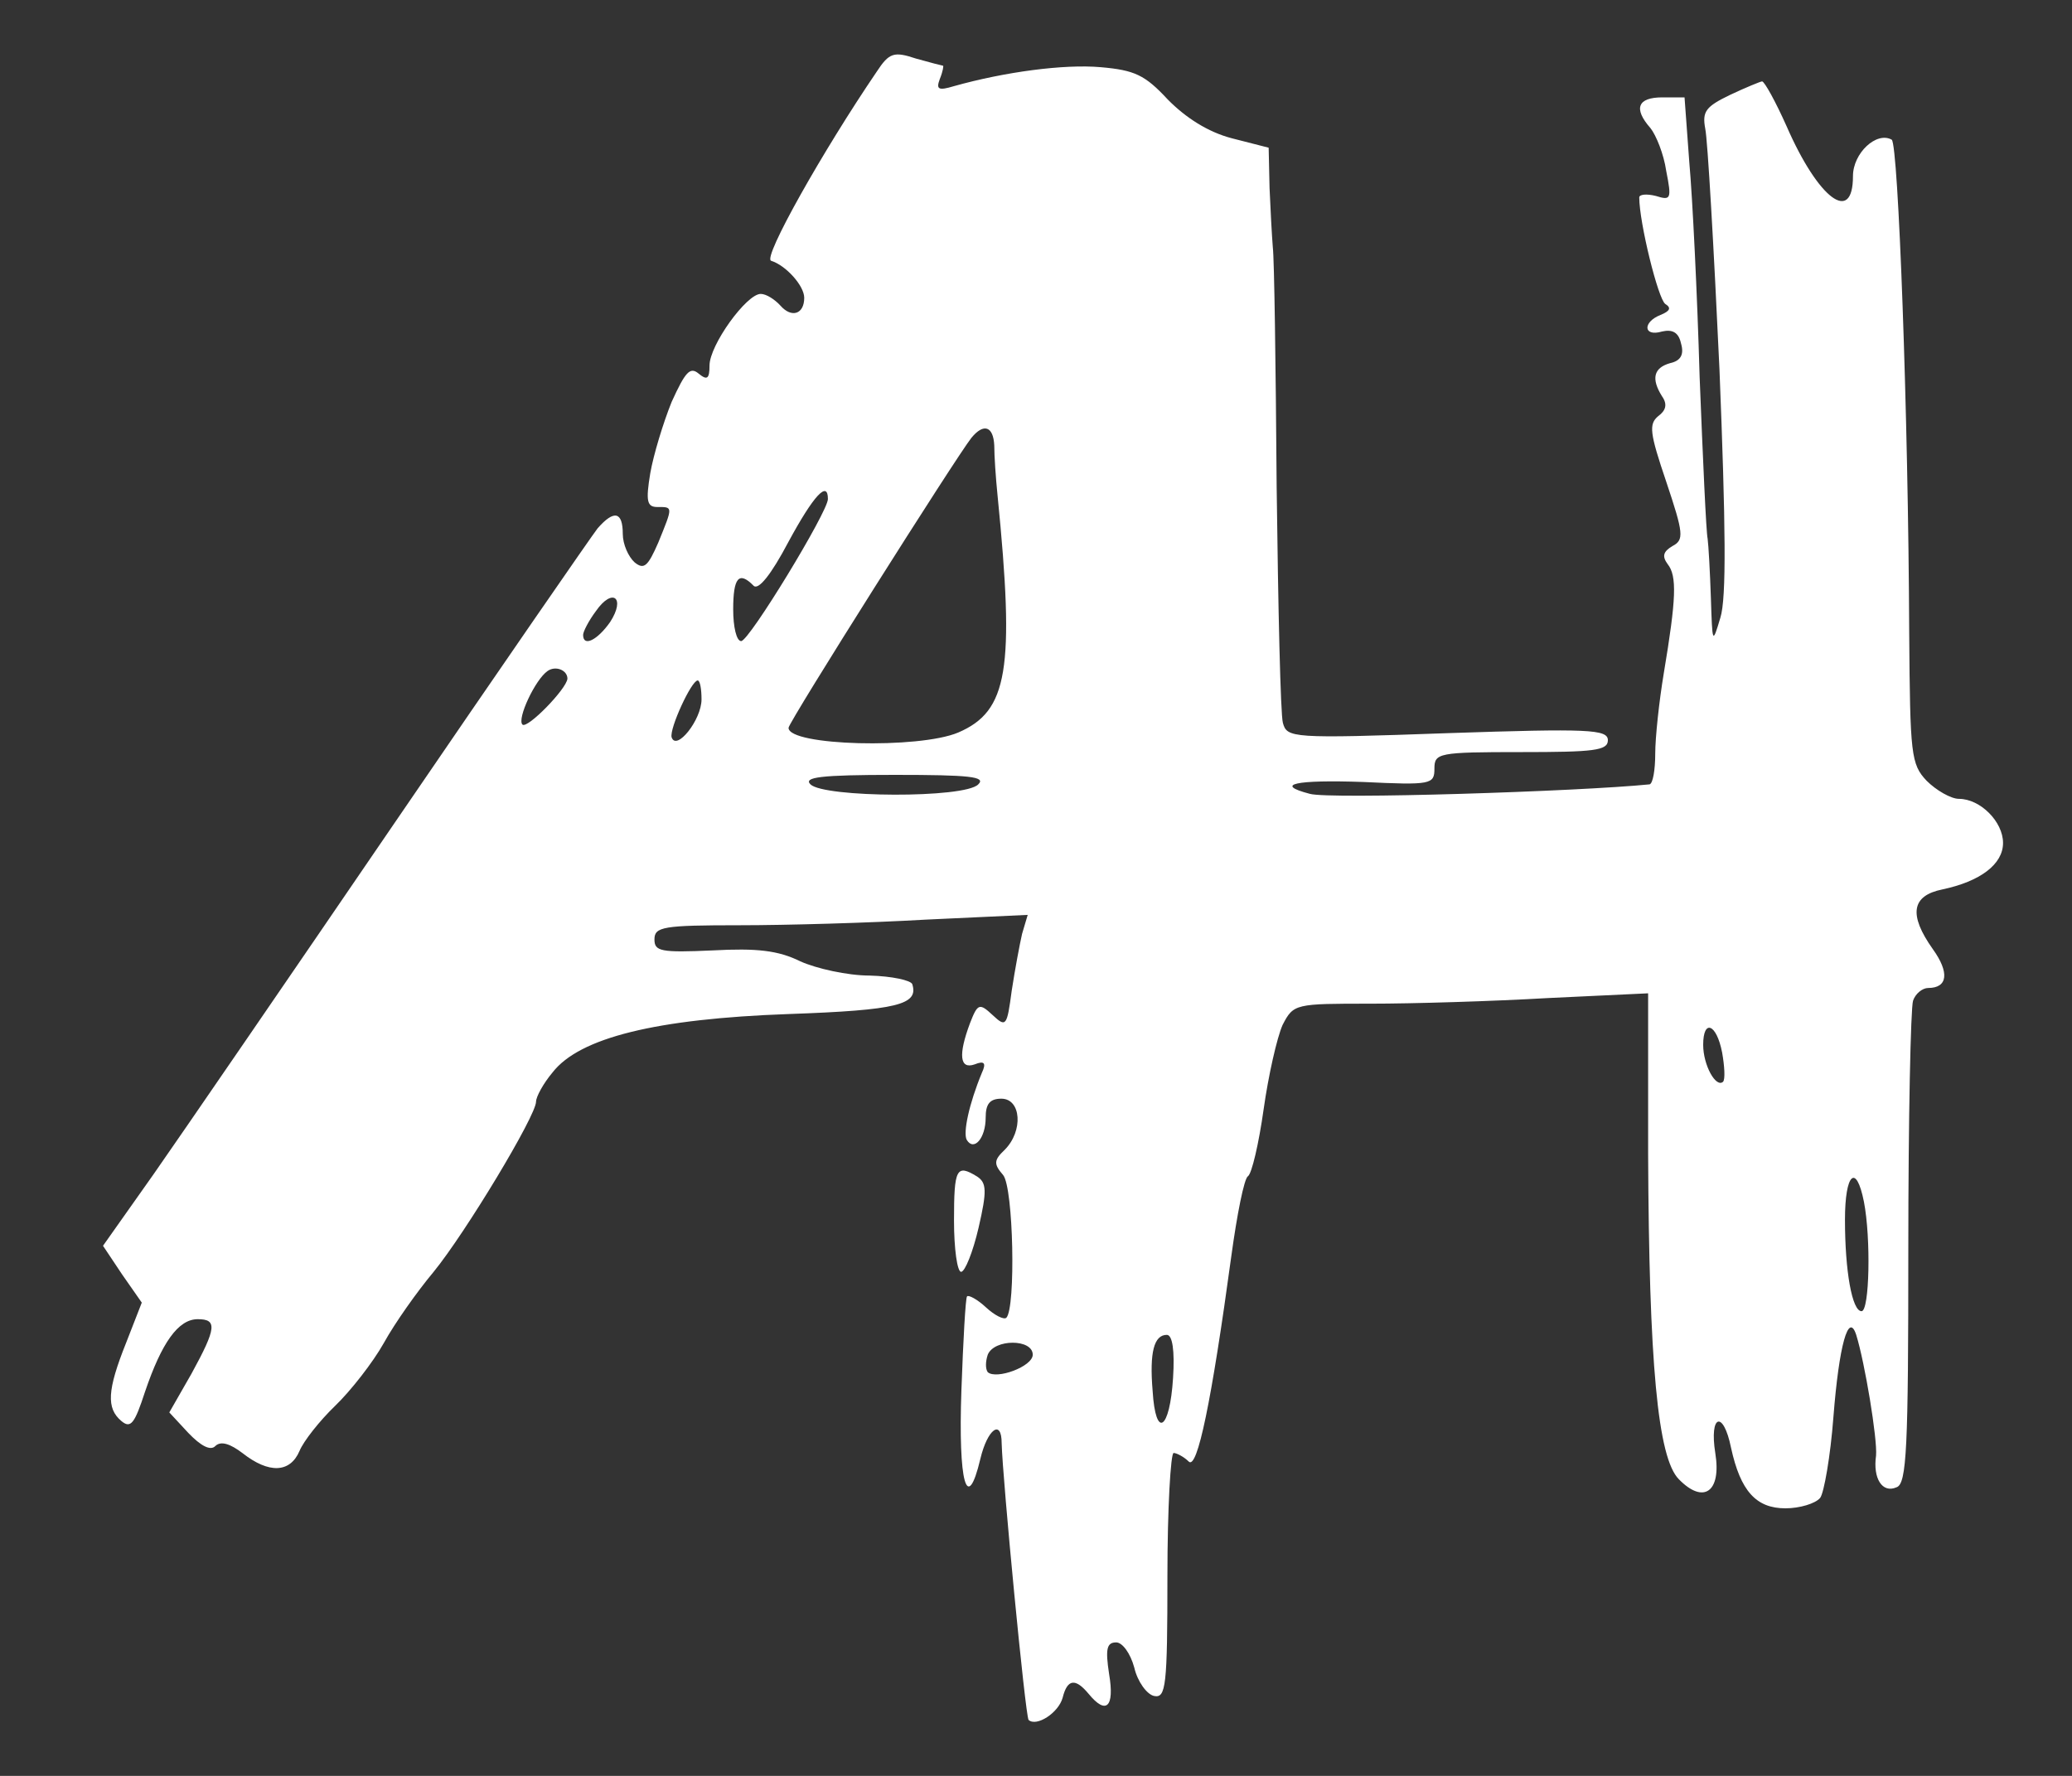 <?xml version="1.0" encoding="utf-8"?>
<!-- Generator: Adobe Illustrator 26.3.1, SVG Export Plug-In . SVG Version: 6.00 Build 0)  -->
<svg version="1.1" id="Layer_1" xmlns="http://www.w3.org/2000/svg" xmlns:xlink="http://www.w3.org/1999/xlink" x="0px" y="0px"
	 viewBox="0 0 70 60" style="enable-background:new 0 0 70 60;" xml:space="preserve">
<rect x="0" y="0" width="70" height="60" fill="#333333" stroke="none"/>
<style type="text/css">
	.st0{fill:#FFFFFF;}
</style>
<g id="Layer_1_00000073723887913703994910000007882998412815383982_">
	<g id="Layer_1_00000182496462221868542610000001389338699256916393_">
		<g transform="translate(0,288) scale(0.1,-0.1)">
			<path class="st0" d="M296.2,2855.8c-18.1-26.6-38.6-62.9-35.7-63.9c5.1-1.6,11.2-8.5,11.2-12.5c0-5.6-4.3-6.9-8-2.7
				c-1.9,2.1-4.8,4-6.7,4c-4.8,0-17.3-17.3-17.3-24.2c0-4.5-0.8-5.1-3.7-2.7s-4.5,0.5-9.1-9.6c-2.9-7.2-6.1-17.8-7.2-24
				c-1.6-9.6-1.1-11.5,2.4-11.5c5.3,0,5.3,0.3,0.3-12c-3.5-8-4.8-9.3-8-6.7c-2.1,1.9-4,6.1-4,9.6c0,7.5-2.9,8.3-8.5,1.9
				c-2.1-2.7-33-47.4-68.5-99.4s-72.2-105.5-81.5-118.8l-17.1-24.2l6.4-9.6l6.7-9.6l-5.3-13.6c-6.4-16-6.7-22.1-1.6-26.4
				c3.2-2.7,4.5-0.8,8,9.9c5.6,16.5,11.2,24.5,17.8,24.5s6.4-2.9-2.1-18.4l-7.5-13.1l6.4-6.9c4.3-4.5,7.5-6.1,9.1-4.5
				c1.9,1.9,5.1,0.8,9.3-2.4c8.8-6.9,16-6.7,19.2,0.8c1.3,3.2,6.7,10.1,12,15.2s12.8,14.7,16.5,21.3c3.7,6.7,11.2,17.3,16.8,24
				c10.7,13.1,34.6,52.7,34.6,57.5c0,1.6,2.4,6.1,5.6,9.9c9.1,11.7,34.9,18.1,79.7,19.7c37,1.3,44,3.2,41.8,10.1
				c-0.5,1.3-6.9,2.7-14.4,2.9c-7.5,0-18.1,2.4-23.4,4.8c-7.5,3.7-14.7,4.5-29.6,3.7c-17.6-0.8-19.7-0.3-19.7,3.7
				c0,4.3,2.9,4.8,28.8,4.8c15.7,0,44,0.8,62.9,1.9l34.4,1.6l-1.9-6.4c-0.8-3.5-2.4-12-3.5-19.2c-1.6-12-1.9-12.5-6.4-8.3
				s-5.1,4-7.7-2.7c-4-10.7-3.5-15.7,1.6-13.9c3.2,1.3,4,0.5,2.4-2.9c-4.3-10.4-6.4-20.2-5.1-22.6c2.4-4,6.4,0.5,6.4,7.5
				c0,4.5,1.3,6.4,5.3,6.4c6.7,0,7.5-10.9,1.1-17.3c-3.7-3.5-3.7-4.8-0.5-8.5c3.5-4.3,4.3-44.8,1.1-48.2c-0.8-0.8-4,0.8-6.9,3.5
				c-2.9,2.7-5.9,4.3-6.4,3.7c-0.5-0.5-1.3-14.9-1.9-31.7c-1.1-31.2,1.9-42.1,6.4-23.2c2.4,10.1,7.2,13.6,7.2,5.3
				c0.3-12,8-92.2,9.1-93.5c2.7-2.4,10.1,2.4,11.5,7.5c1.6,6.4,4.3,6.7,8.8,1.3c5.9-7.2,8.8-4.5,6.9,6.7c-1.3,8.5-0.8,10.7,2.4,10.7
				c2.1,0,4.8-3.7,6.1-8.5c1.1-4.8,4.3-9.1,6.7-9.6c4-0.8,4.5,3.2,4.5,40.5c0,22.9,1.1,41.6,2.1,41.6s3.5-1.3,5.1-2.9
				c2.9-2.9,7.7,20.2,14.4,69.5c1.9,13.9,4.3,26.1,5.6,26.9c1.3,0.8,3.7,11.2,5.3,22.6s4.5,24.2,6.4,28.5c3.7,7.2,4.3,7.2,29.8,7.2
				c14.1,0,41,0.8,59.9,1.9l33.8,1.6V2490c0.3-70.3,3.2-102.6,10.4-109.8c8.3-8.5,14.4-4.3,12.3,8.8c-2.1,13.1,2.7,14.7,5.3,1.9
				c3.2-14.7,8.5-20.5,18.4-20.5c4.8,0,10.1,1.6,11.7,3.5c1.3,1.6,3.5,14.1,4.5,27.4c1.9,24.2,5.1,35.7,7.7,27.7
				c2.9-9.3,7.2-35.2,6.7-40.8c-1.1-7.7,2.1-12.8,6.9-10.7c3.5,1.1,4,13.3,4,80.7c0,43.7,0.8,81.3,1.6,83.7c0.8,2.4,3.2,4.3,5.1,4.3
				c6.7,0,7.2,5.3,1.6,13.1c-8.3,11.7-7.2,18.1,3.2,20.2c12.8,2.7,20.5,8.5,20.5,15.7s-7.7,14.9-14.9,14.9c-2.7,0-7.7,2.9-10.9,6.1
				c-5.3,5.6-5.6,8.8-5.9,49.8c-0.3,74.6-3.7,165.2-5.9,166.8c-5.1,2.9-13.1-4.5-13.1-12.3c0-16.5-11.7-7.7-22.4,16.8
				c-3.7,8.3-7.5,15.2-8.3,15.2c-0.5,0-5.6-2.1-10.7-4.5c-8.3-4-9.6-5.6-8.5-11.5c0.8-3.7,2.9-40.2,4.8-81.3
				c2.1-52.7,2.4-77.3,0.3-83.9c-2.7-9.1-2.7-8.8-3.2,6.7c-0.3,8.8-0.8,17.8-1.1,20c-0.5,2.1-1.6,26.9-2.7,54.6
				c-0.8,28-2.4,60.5-3.5,72.7l-1.6,21.8h-7.5c-8.3,0-9.9-3.7-4-10.4c1.9-2.4,4.5-8.8,5.3-14.4c1.9-9.6,1.6-10.1-3.5-8.5
				c-3.2,0.8-5.6,0.5-5.6-0.5c0-8.5,6.4-34.4,8.8-36c2.1-1.3,1.6-2.4-1.6-3.7c-6.1-2.4-5.9-7.5,0.5-5.6c3.5,0.8,5.6-0.3,6.4-4
				c1.1-3.7,0-5.9-3.7-6.7c-5.6-1.6-6.4-5.3-2.7-11.2c1.9-2.7,1.3-4.8-1.3-6.7c-3.2-2.7-2.9-5.6,2.7-22.1
				c5.9-17.6,6.1-19.7,2.1-21.8c-3.2-1.9-3.5-3.5-1.6-6.1c3.2-4,2.9-11.7-1.3-36.8c-1.6-9.6-2.9-21.8-2.9-27.2
				c0-5.6-0.8-10.1-1.9-10.4c-23.7-2.4-108.4-5.1-114.8-3.2c-12.3,3.2-4.8,4.8,18.1,4c22.9-1.1,24-0.8,24,4.5
				c0,5.3,1.3,5.6,29.3,5.6c24.5,0,29.3,0.5,29.3,4c0,3.7-6.4,4-54.1,2.4c-53-1.9-54.3-1.6-55.7,3.5c-0.8,2.9-1.6,38.9-2.1,79.7
				c-0.3,41-0.8,77.3-1.3,81c-0.3,3.7-0.8,12.8-1.1,20l-0.3,13.6l-12.5,3.2c-8,2.1-15.5,6.9-21.6,13.1c-7.7,8.3-11.2,9.9-22.6,10.9
				c-12.5,1.1-32.5-1.6-49.6-6.4c-5.3-1.6-6.1-1.1-4.8,2.4c1.1,2.7,1.3,4.5,1.1,4.5s-4.5,1.1-9.1,2.4
				C302,2862.7,300.4,2862.2,296.2,2855.8z M335.9,2729.5c0-3.5,0.5-10.9,1.1-16.8c5.9-59.1,3.5-73-13.3-80.2
				c-13.3-5.6-57.3-4.5-57.3,1.6c0,1.9,56.7,91.6,61.8,98C332.4,2737.2,335.6,2735.9,335.9,2729.5z M279.7,2711.4
				c0-4.3-26.6-48-29.3-48c-1.6,0-2.7,4.8-2.7,10.7c0,10.7,1.9,13.1,6.9,8c1.6-1.6,5.9,3.7,11.7,14.7
				C274.9,2712.7,279.7,2717.8,279.7,2711.4z M206.1,2669.8c-4.3-6.1-9.1-8.5-9.1-4.3c0,1.1,1.9,4.8,4.3,8
				C206.9,2681.6,211.5,2678.1,206.1,2669.8z M191.7,2650.7c-0.3-3.5-13.6-17.1-15.2-15.5c-1.9,1.9,4.3,15.2,8.5,18.1
				C187.7,2655.2,191.7,2653.6,191.7,2650.7z M237,2643.7c0-6.9-8.5-17.6-10.1-12.8c-0.8,2.9,6.7,19.2,8.8,19.2
				C236.5,2650.1,237,2647.2,237,2643.7z M330.5,2615c-4.5-4.8-52.2-4.5-56.7,0c-2.4,2.4,3.2,3.2,28.5,3.2S333.2,2617.6,330.5,2615z
				 M581.8,2524.4c0.8-4.5,1.1-9.1,0.3-9.9c-2.4-2.1-6.7,5.6-6.7,12.5C575.4,2535.8,579.9,2534.2,581.8,2524.4z M629.7,2474
				c2.4-12.3,1.9-37-0.8-37c-3.2,0-5.6,13.6-5.6,30.9C623.3,2483.6,627.1,2487.1,629.7,2474z M396.3,2414.4
				c-1.1-17.6-5.9-20.8-6.9-4.3c-1.1,13.1,0.5,18.9,4.8,18.9C396.1,2429,396.9,2423.7,396.3,2414.4z M348.9,2422.3
				c0-4-12.3-8.5-15.2-5.9c-0.8,1.1-0.8,3.5,0,5.9C335.9,2427.7,348.9,2427.7,348.9,2422.3z"/>
			<path class="st0" d="M322.3,2467.6c0-9.6,1.1-17.3,2.4-17.3s4,6.7,5.9,14.9c2.9,12.5,2.7,15.2-0.5,17.3
				C323.1,2486.8,322.3,2485.2,322.3,2467.6z"/>
		</g>
	</g>
</g>
</svg>
